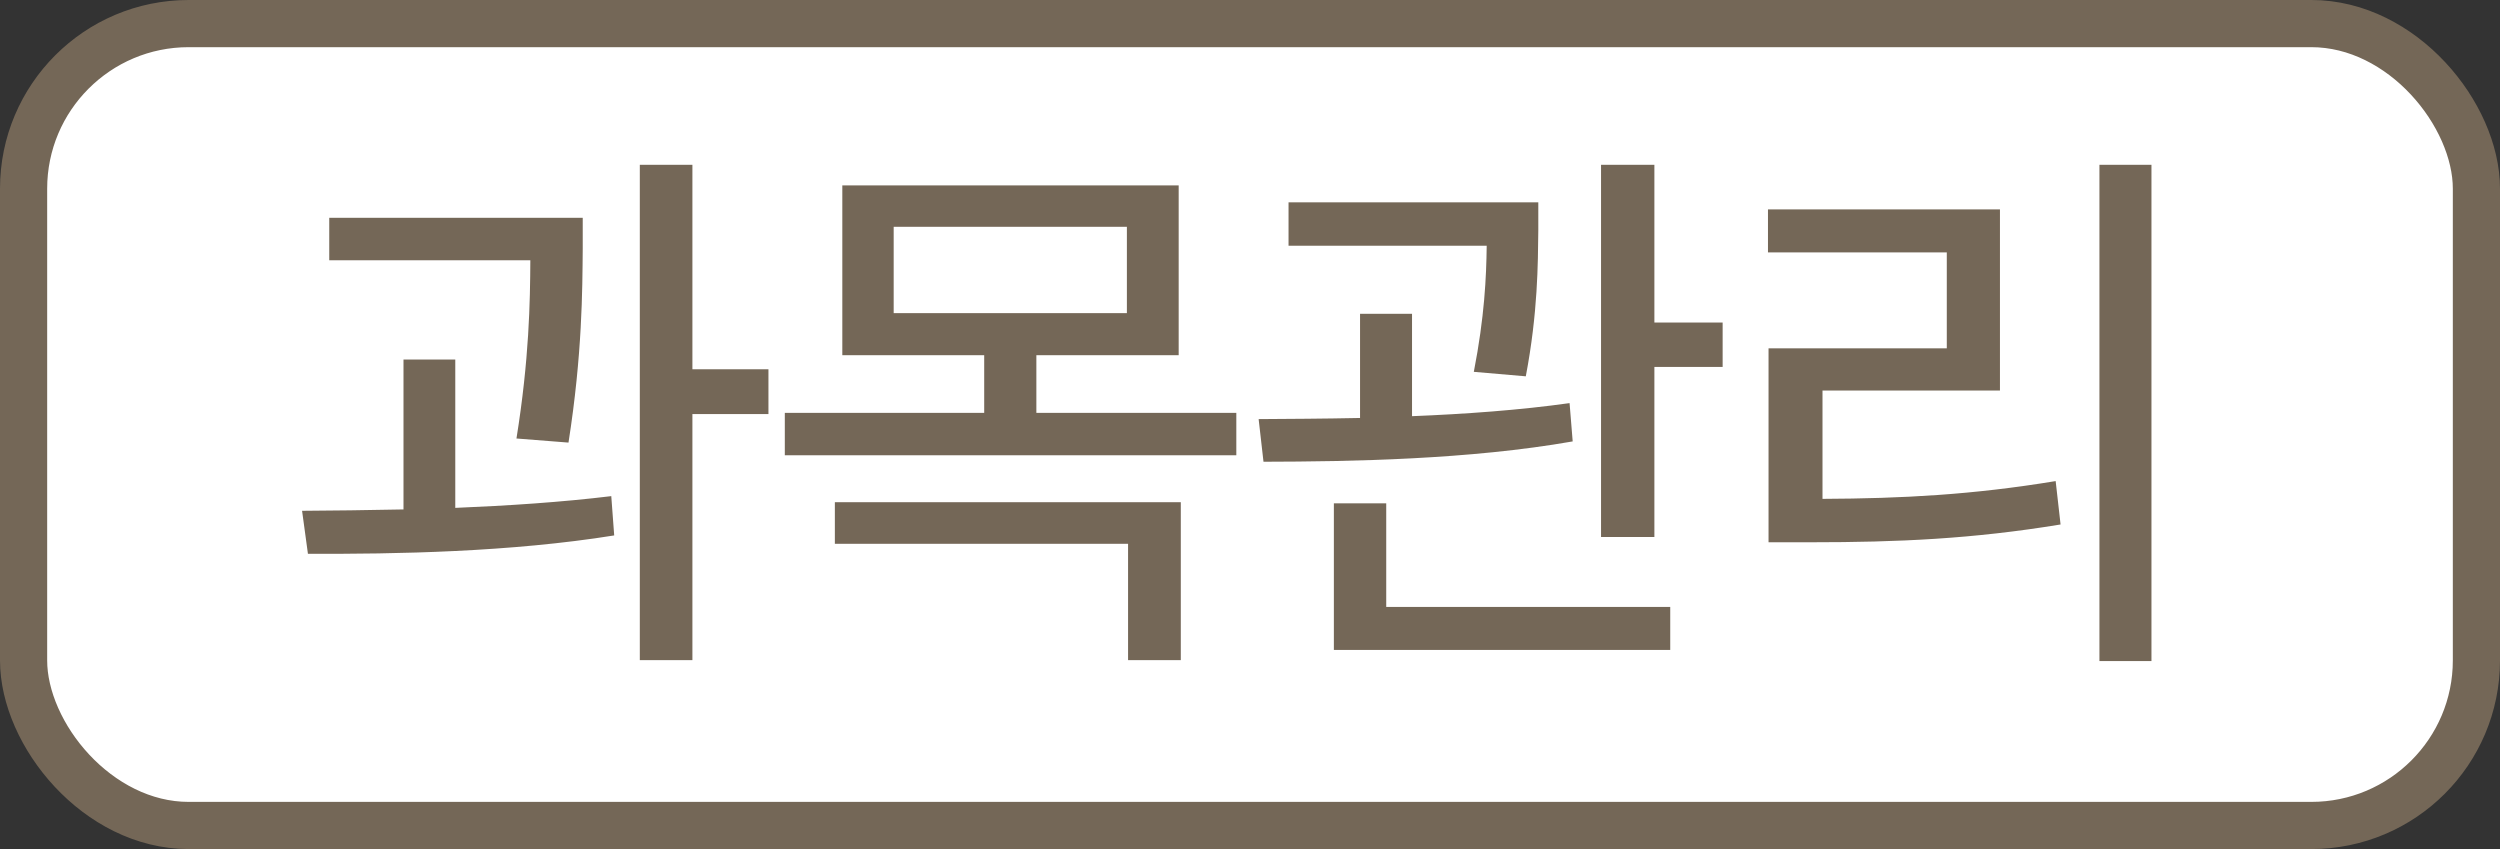 <svg width="53" height="18" viewBox="0 0 53 18" fill="none" xmlns="http://www.w3.org/2000/svg">
<rect x="0" y="0" width="53" height="18" fill="#333333" stroke="none"/>
<rect x="0.5" y="0.5" width="52" height="17" rx="3.5" fill="white"/>
<rect x="0.5" y="0.5" width="52" height="17" rx="3.5" stroke="#746757"/>
<path d="M14.679 7.829H16.291V8.778H14.679V13.995H13.564V3.494H14.679V7.829ZM12.052 9.383L10.949 9.296C11.219 7.617 11.239 6.391 11.243 5.517H6.98V4.617H12.354V5.268C12.346 6.151 12.346 7.506 12.052 9.383ZM9.652 7.622V10.767C10.767 10.721 11.911 10.646 12.959 10.518L13.021 11.351C10.833 11.703 8.393 11.749 6.528 11.74L6.404 10.829C7.058 10.825 7.792 10.816 8.554 10.8V7.622H9.652ZM21.971 7.53V8.753H26.21V9.652H16.638V8.753H20.865V7.53H17.857V3.93H24.988V7.53H21.971ZM23.89 4.808H18.946V6.639H23.89V4.808ZM23.915 11.529H17.699V10.646H25.033V13.995H23.915V11.529ZM35.073 3.494V6.838H36.52V7.779H35.073V11.384H33.942V3.494H35.073ZM32.347 7.978L31.245 7.883C31.473 6.714 31.51 5.869 31.518 5.21H27.317V4.29H32.612V4.883C32.604 5.583 32.604 6.627 32.347 7.978ZM33.275 8.546L33.341 9.358C31.149 9.743 28.642 9.785 26.786 9.789L26.683 8.885C27.329 8.881 28.062 8.877 28.833 8.861V6.652H29.935V8.823C31.062 8.778 32.218 8.695 33.275 8.546ZM28.278 10.671H29.388V12.867H35.409V13.779H28.278V10.671ZM44.508 14.015V3.494H45.611V14.015H44.508ZM38.637 8.28V10.576C40.336 10.568 41.823 10.489 43.58 10.199L43.684 11.119C41.823 11.425 40.24 11.496 38.392 11.496H37.493V7.385H41.272V5.351H37.481V4.439H42.399V8.28H38.637Z" fill="#746757"/>
</svg>
